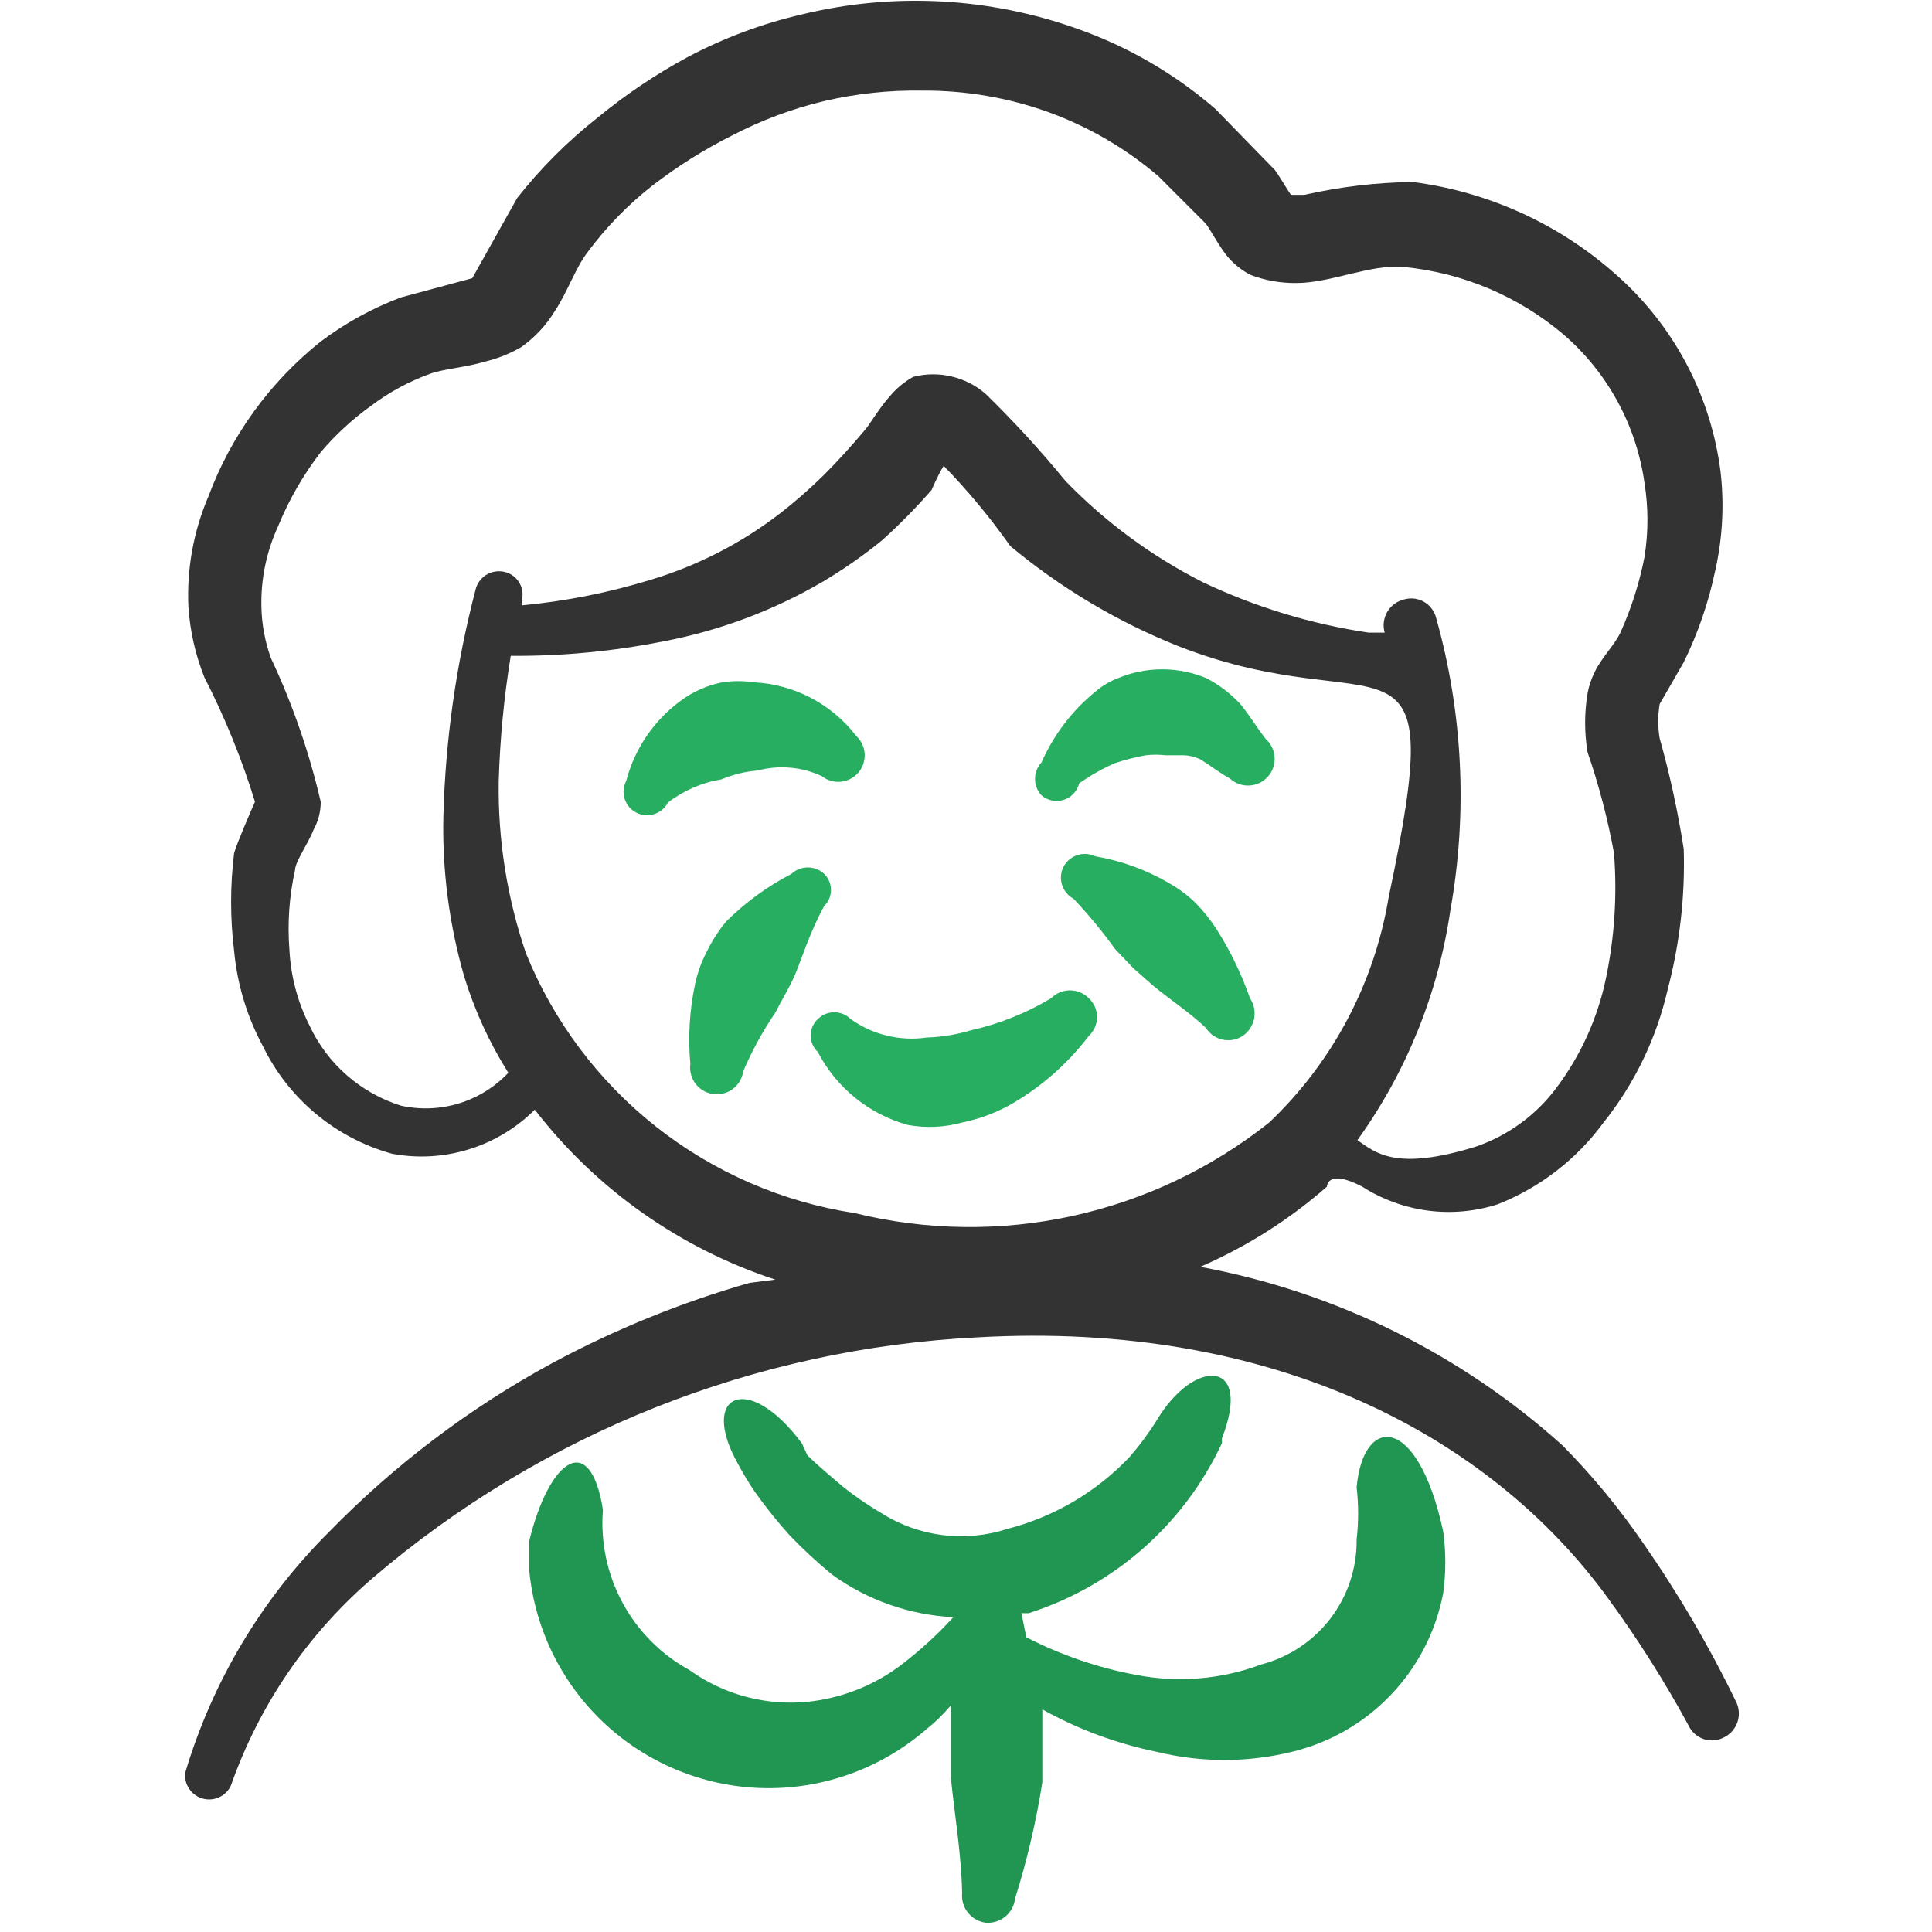 <?xml version="1.0" encoding="UTF-8"?> <svg xmlns="http://www.w3.org/2000/svg" width="75" height="75" viewBox="0 0 75 75" fill="none"><rect width="75" height="75" fill="#1E1E1E"></rect><g clip-path="url(#clip0_1_8)"><mask id="path-1-inside-1_1_8" fill="white"><path d="M-559 -1121H749V1049H-559V-1121Z"></path></mask><path d="M-559 -1121H749V1049H-559V-1121Z" fill="white"></path><g clip-path="url(#clip1_1_8)"><path fill-rule="evenodd" clip-rule="evenodd" d="M37.35 43.575C37.98 43.446 38.588 43.226 39.155 42.921C40.367 42.241 41.426 41.319 42.268 40.214C42.369 40.12 42.449 40.007 42.504 39.881C42.559 39.755 42.588 39.619 42.588 39.482C42.588 39.345 42.559 39.209 42.504 39.083C42.449 38.957 42.369 38.844 42.268 38.751C42.172 38.654 42.058 38.577 41.933 38.524C41.807 38.472 41.672 38.445 41.536 38.445C41.4 38.445 41.265 38.472 41.14 38.524C41.014 38.577 40.9 38.654 40.805 38.751C39.841 39.329 38.79 39.75 37.692 39.996C37.136 40.162 36.561 40.256 35.98 40.276C34.939 40.428 33.88 40.171 33.024 39.56C32.854 39.391 32.625 39.296 32.386 39.296C32.146 39.296 31.917 39.391 31.747 39.56C31.66 39.641 31.59 39.74 31.542 39.85C31.494 39.96 31.47 40.078 31.47 40.198C31.47 40.318 31.494 40.436 31.542 40.546C31.59 40.656 31.66 40.754 31.747 40.836C32.103 41.522 32.596 42.127 33.196 42.615C33.796 43.102 34.489 43.461 35.233 43.668C35.937 43.799 36.661 43.767 37.35 43.575Z" fill="#27AE60"></path><path fill-rule="evenodd" clip-rule="evenodd" d="M29.413 29.911C30.243 29.69 31.124 29.767 31.903 30.129C32.111 30.294 32.375 30.372 32.639 30.346C32.903 30.321 33.147 30.195 33.32 29.994C33.493 29.793 33.581 29.532 33.567 29.267C33.552 29.003 33.436 28.754 33.242 28.573C32.768 27.957 32.167 27.451 31.479 27.091C30.791 26.731 30.033 26.525 29.258 26.487C28.855 26.426 28.446 26.426 28.044 26.487C27.457 26.602 26.904 26.846 26.425 27.203C25.384 27.967 24.636 29.066 24.309 30.316C24.253 30.422 24.22 30.538 24.209 30.657C24.199 30.777 24.212 30.897 24.248 31.011C24.285 31.125 24.343 31.231 24.42 31.323C24.497 31.414 24.591 31.49 24.698 31.545C24.804 31.6 24.92 31.634 25.039 31.644C25.159 31.655 25.279 31.641 25.393 31.605C25.507 31.569 25.613 31.511 25.705 31.434C25.796 31.357 25.872 31.262 25.927 31.156C26.537 30.687 27.253 30.377 28.012 30.253C28.458 30.064 28.931 29.949 29.413 29.911Z" fill="#27AE60"></path><path fill-rule="evenodd" clip-rule="evenodd" d="M41.894 30.409C42.325 30.107 42.783 29.846 43.264 29.631C43.66 29.498 44.066 29.394 44.478 29.32C44.736 29.29 44.997 29.29 45.256 29.32H45.816C46.084 29.308 46.351 29.361 46.594 29.475C46.999 29.724 47.341 30.004 47.746 30.222C47.846 30.314 47.963 30.386 48.091 30.432C48.219 30.479 48.354 30.5 48.49 30.494C48.626 30.488 48.759 30.456 48.883 30.399C49.006 30.341 49.117 30.26 49.209 30.16C49.301 30.06 49.372 29.943 49.419 29.815C49.465 29.687 49.486 29.552 49.48 29.416C49.475 29.28 49.442 29.146 49.385 29.023C49.328 28.9 49.246 28.789 49.146 28.697C48.773 28.23 48.493 27.732 48.119 27.297C47.749 26.907 47.318 26.581 46.843 26.332C46.296 26.101 45.709 25.983 45.116 25.983C44.522 25.983 43.935 26.101 43.388 26.332C43.082 26.448 42.797 26.617 42.548 26.83C41.63 27.57 40.904 28.52 40.431 29.6C40.27 29.773 40.179 30.001 40.179 30.238C40.179 30.475 40.27 30.703 40.431 30.876C40.548 30.976 40.689 31.045 40.84 31.075C40.99 31.106 41.146 31.097 41.293 31.05C41.44 31.003 41.572 30.92 41.677 30.808C41.782 30.696 41.857 30.558 41.894 30.409Z" fill="#27AE60"></path><path fill-rule="evenodd" clip-rule="evenodd" d="M47.248 36.105C47.013 35.736 46.742 35.392 46.439 35.078C46.132 34.775 45.786 34.513 45.411 34.3C44.519 33.774 43.538 33.415 42.517 33.241C42.294 33.134 42.038 33.12 41.804 33.202C41.571 33.283 41.379 33.455 41.272 33.677C41.172 33.893 41.158 34.139 41.233 34.364C41.309 34.59 41.467 34.778 41.676 34.891C42.258 35.508 42.799 36.163 43.295 36.852L44.011 37.599L44.789 38.284C45.474 38.844 46.19 39.311 46.812 39.902C46.885 40.017 46.98 40.117 47.092 40.196C47.203 40.274 47.329 40.329 47.463 40.358C47.596 40.387 47.734 40.389 47.868 40.364C48.002 40.339 48.13 40.288 48.244 40.213C48.474 40.056 48.632 39.813 48.685 39.54C48.737 39.266 48.679 38.982 48.524 38.751C48.2 37.823 47.772 36.935 47.248 36.105Z" fill="#27AE60"></path><path fill-rule="evenodd" clip-rule="evenodd" d="M31.997 33.926C31.824 33.764 31.596 33.674 31.358 33.674C31.122 33.674 30.893 33.764 30.721 33.926C29.792 34.407 28.942 35.026 28.199 35.763C27.904 36.115 27.654 36.501 27.452 36.914C27.238 37.316 27.081 37.745 26.985 38.19C26.768 39.213 26.705 40.262 26.799 41.303C26.762 41.575 26.834 41.851 27 42.07C27.167 42.289 27.413 42.433 27.686 42.47C27.958 42.507 28.234 42.435 28.453 42.268C28.672 42.102 28.816 41.855 28.853 41.583C29.193 40.787 29.61 40.026 30.098 39.311C30.347 38.813 30.627 38.377 30.845 37.879C31.063 37.381 31.468 36.105 31.997 35.171C32.079 35.09 32.145 34.993 32.19 34.886C32.235 34.779 32.258 34.665 32.258 34.549C32.258 34.433 32.235 34.318 32.19 34.211C32.145 34.104 32.079 34.007 31.997 33.926Z" fill="#27AE60"></path><path fill-rule="evenodd" clip-rule="evenodd" d="M52.664 57.737C52.742 58.409 52.742 59.088 52.664 59.76C52.678 60.867 52.321 61.947 51.65 62.827C50.978 63.707 50.031 64.337 48.96 64.615C47.409 65.195 45.729 65.335 44.104 65.02C42.619 64.742 41.183 64.249 39.84 63.557L39.653 62.623H39.934C41.572 62.101 43.084 61.245 44.375 60.11C45.666 58.974 46.708 57.583 47.435 56.025V55.838C48.648 52.726 46.345 52.726 44.913 55.122C44.599 55.627 44.245 56.105 43.855 56.554C42.564 57.918 40.913 58.889 39.093 59.355C38.283 59.617 37.425 59.697 36.58 59.59C35.736 59.482 34.925 59.19 34.206 58.733C33.685 58.427 33.185 58.083 32.712 57.706C32.246 57.301 31.748 56.897 31.343 56.492L31.125 56.025C29.04 53.224 27.141 54.126 28.635 56.803C28.834 57.177 29.053 57.541 29.289 57.892C29.711 58.49 30.168 59.062 30.658 59.604C31.177 60.145 31.728 60.655 32.308 61.13C33.682 62.122 35.315 62.695 37.008 62.779C36.373 63.475 35.675 64.111 34.922 64.678C34.073 65.308 33.095 65.743 32.059 65.954C31.147 66.144 30.206 66.142 29.296 65.949C28.385 65.756 27.524 65.376 26.768 64.833C25.666 64.231 24.763 63.322 24.167 62.218C23.57 61.113 23.306 59.86 23.406 58.608C22.908 55.496 21.321 56.648 20.543 59.822V60.943C20.701 62.648 21.325 64.277 22.347 65.651C23.369 67.025 24.749 68.092 26.336 68.734C27.923 69.377 29.657 69.571 31.347 69.295C33.037 69.018 34.618 68.282 35.918 67.168C36.28 66.879 36.614 66.555 36.914 66.203V69.035C37.07 70.529 37.319 71.992 37.35 73.486C37.323 73.757 37.402 74.028 37.57 74.243C37.739 74.458 37.983 74.599 38.253 74.638C38.529 74.664 38.804 74.581 39.019 74.406C39.235 74.232 39.373 73.98 39.404 73.704C39.869 72.228 40.222 70.719 40.463 69.191V67.23V66.359C41.853 67.133 43.354 67.689 44.913 68.008C46.631 68.427 48.425 68.427 50.142 68.008C51.613 67.657 52.95 66.888 53.993 65.795C55.037 64.702 55.743 63.33 56.025 61.845C56.134 61.05 56.134 60.244 56.025 59.449C55.029 54.842 52.913 54.936 52.664 57.737Z" fill="#219653"></path><path fill-rule="evenodd" clip-rule="evenodd" d="M67.417 66.109C66.37 63.941 65.152 61.86 63.775 59.884C62.851 58.539 61.809 57.279 60.663 56.118C56.703 52.551 51.834 50.149 46.594 49.178C48.385 48.401 50.044 47.351 51.512 46.065C51.512 46.065 51.512 45.349 52.881 46.065C53.654 46.559 54.526 46.877 55.435 46.996C56.344 47.114 57.268 47.03 58.142 46.75C59.784 46.101 61.208 45 62.25 43.575C63.458 42.062 64.309 40.296 64.74 38.408C65.208 36.632 65.418 34.797 65.362 32.961C65.138 31.512 64.826 30.078 64.429 28.666C64.353 28.223 64.353 27.771 64.429 27.328L65.362 25.709C65.91 24.591 66.318 23.41 66.576 22.192C66.866 20.927 66.94 19.622 66.794 18.333C66.423 15.357 64.972 12.621 62.717 10.645C60.511 8.688 57.767 7.441 54.842 7.065C53.428 7.083 52.02 7.25 50.64 7.563H50.111C49.925 7.283 49.613 6.754 49.489 6.598L47.185 4.233C45.612 2.869 43.796 1.813 41.832 1.12C38.394 -0.109 34.672 -0.304 31.125 0.56C29.586 0.916 28.101 1.471 26.705 2.21C25.459 2.882 24.281 3.674 23.188 4.575C22.032 5.487 20.987 6.531 20.076 7.688L18.333 10.8L15.562 11.547C14.448 11.966 13.4 12.543 12.45 13.259C10.479 14.829 8.973 16.906 8.092 19.266C7.512 20.621 7.245 22.089 7.314 23.562C7.377 24.502 7.587 25.426 7.937 26.301C8.731 27.848 9.387 29.462 9.898 31.125C9.742 31.467 9.182 32.775 9.088 33.117C8.933 34.378 8.933 35.653 9.088 36.914C9.209 38.212 9.59 39.471 10.209 40.618C10.701 41.629 11.403 42.523 12.267 43.242C13.13 43.961 14.137 44.488 15.22 44.789C16.213 44.974 17.236 44.916 18.202 44.617C19.167 44.319 20.045 43.79 20.76 43.077C23.142 46.162 26.395 48.461 30.098 49.675L29.102 49.8C26.445 50.56 23.879 51.604 21.445 52.912C18.236 54.652 15.309 56.866 12.761 59.48C10.155 62.08 8.24 65.289 7.19 68.817C7.165 69.037 7.22 69.259 7.344 69.442C7.468 69.626 7.652 69.76 7.866 69.819C8.079 69.879 8.306 69.861 8.507 69.769C8.708 69.677 8.87 69.516 8.964 69.315C10.06 66.191 11.96 63.41 14.473 61.254C21.048 55.633 29.301 52.349 37.941 51.916C49.426 51.263 57.861 55.745 62.437 62.063C63.582 63.632 64.622 65.275 65.549 66.981C65.606 67.104 65.686 67.214 65.787 67.305C65.887 67.396 66.005 67.466 66.133 67.509C66.262 67.553 66.397 67.57 66.532 67.559C66.667 67.549 66.799 67.511 66.919 67.448C67.159 67.333 67.345 67.129 67.438 66.879C67.531 66.63 67.523 66.354 67.417 66.109ZM15.562 42.921C14.787 42.677 14.072 42.275 13.461 41.739C12.85 41.203 12.357 40.546 12.014 39.809C11.554 38.898 11.289 37.902 11.236 36.883C11.154 35.84 11.227 34.791 11.454 33.771C11.454 33.459 11.983 32.712 12.17 32.214C12.356 31.881 12.452 31.506 12.45 31.125C12.005 29.205 11.358 27.338 10.52 25.554C10.284 24.905 10.158 24.221 10.147 23.53C10.126 22.457 10.35 21.393 10.8 20.418C11.22 19.394 11.775 18.431 12.45 17.554C13.027 16.875 13.686 16.268 14.411 15.749C15.111 15.221 15.888 14.801 16.714 14.504C17.243 14.317 18.115 14.255 18.831 14.037C19.322 13.919 19.794 13.73 20.231 13.477C20.758 13.104 21.203 12.628 21.538 12.076C22.037 11.329 22.348 10.365 22.846 9.742C23.551 8.798 24.378 7.95 25.305 7.221C26.276 6.468 27.319 5.812 28.417 5.26C29.551 4.669 30.753 4.219 31.997 3.922C33.241 3.633 34.516 3.497 35.794 3.517C37.47 3.505 39.135 3.789 40.712 4.357C42.271 4.924 43.716 5.768 44.976 6.847L46.812 8.684C46.999 8.933 47.341 9.586 47.652 9.96C47.903 10.256 48.21 10.499 48.555 10.676C49.122 10.889 49.724 10.995 50.329 10.987C51.667 10.987 53.224 10.24 54.5 10.365C56.797 10.588 58.97 11.512 60.725 13.01C62.417 14.483 63.522 16.516 63.837 18.737C63.992 19.696 63.992 20.673 63.837 21.632C63.639 22.64 63.326 23.621 62.904 24.558C62.686 25.024 62.157 25.554 61.908 26.083C61.775 26.348 61.68 26.631 61.627 26.923C61.504 27.675 61.504 28.443 61.627 29.195C62.068 30.475 62.411 31.786 62.655 33.117C62.782 34.742 62.677 36.377 62.343 37.972C62.023 39.519 61.364 40.975 60.414 42.237C59.628 43.289 58.543 44.081 57.301 44.509C54.189 45.474 53.41 44.758 52.695 44.26C54.598 41.615 55.836 38.551 56.305 35.327C56.98 31.546 56.788 27.662 55.745 23.966C55.709 23.835 55.648 23.713 55.563 23.607C55.479 23.501 55.374 23.413 55.254 23.349C55.135 23.285 55.004 23.246 54.868 23.234C54.733 23.223 54.597 23.239 54.469 23.281C54.337 23.317 54.215 23.379 54.107 23.463C54 23.547 53.91 23.651 53.844 23.77C53.777 23.889 53.735 24.019 53.719 24.154C53.704 24.29 53.715 24.427 53.753 24.558C53.753 24.558 53.753 24.558 53.13 24.558C50.898 24.226 48.726 23.566 46.688 22.597C44.708 21.593 42.91 20.268 41.365 18.675C40.392 17.487 39.352 16.354 38.253 15.282C37.873 14.956 37.42 14.726 36.932 14.613C36.444 14.499 35.936 14.504 35.451 14.629C35.108 14.821 34.802 15.074 34.549 15.376C34.175 15.78 33.708 16.558 33.584 16.683C33.086 17.274 32.557 17.866 31.997 18.426C31.447 18.969 30.865 19.479 30.253 19.951C28.761 21.096 27.074 21.96 25.273 22.503C23.641 23.005 21.962 23.339 20.262 23.499C20.277 23.427 20.277 23.353 20.262 23.281C20.29 23.163 20.293 23.04 20.271 22.92C20.249 22.8 20.204 22.686 20.137 22.584C20.07 22.482 19.983 22.395 19.882 22.328C19.78 22.26 19.666 22.214 19.547 22.192C19.307 22.146 19.06 22.195 18.856 22.328C18.653 22.462 18.509 22.67 18.457 22.908C17.708 25.776 17.29 28.721 17.212 31.685C17.164 33.789 17.437 35.888 18.021 37.91C18.424 39.225 19 40.481 19.733 41.645C19.208 42.2 18.547 42.61 17.816 42.834C17.085 43.057 16.309 43.087 15.562 42.921ZM33.179 47.092C30.361 46.66 27.703 45.503 25.466 43.736C23.23 41.968 21.49 39.65 20.418 37.008C19.686 34.864 19.328 32.611 19.36 30.347C19.407 28.709 19.563 27.077 19.827 25.46C21.812 25.474 23.793 25.286 25.74 24.9C27.934 24.485 30.04 23.696 31.965 22.566C32.76 22.092 33.52 21.562 34.237 20.978C34.919 20.364 35.564 19.709 36.167 19.017C36.167 19.017 36.416 18.426 36.634 18.084C37.576 19.051 38.44 20.092 39.218 21.196C41.178 22.829 43.384 24.142 45.754 25.087C53.722 28.199 56.305 23.499 53.908 34.829C53.356 38.171 51.727 41.242 49.271 43.575C47.036 45.352 44.423 46.594 41.634 47.203C38.844 47.813 35.952 47.775 33.179 47.092Z" fill="#333333"></path></g></g><path d="M-559 1049H-553V-1121H-559H-565V1049H-559Z" fill="#27AE60" mask="url(#path-1-inside-1_1_8)"></path><defs><clipPath id="clip0_1_8"><path d="M-559 -1121H749V1049H-559V-1121Z" fill="white"></path></clipPath><clipPath id="clip1_1_8"><rect width="74.7" height="74.7" fill="white"></rect></clipPath></defs></svg> 